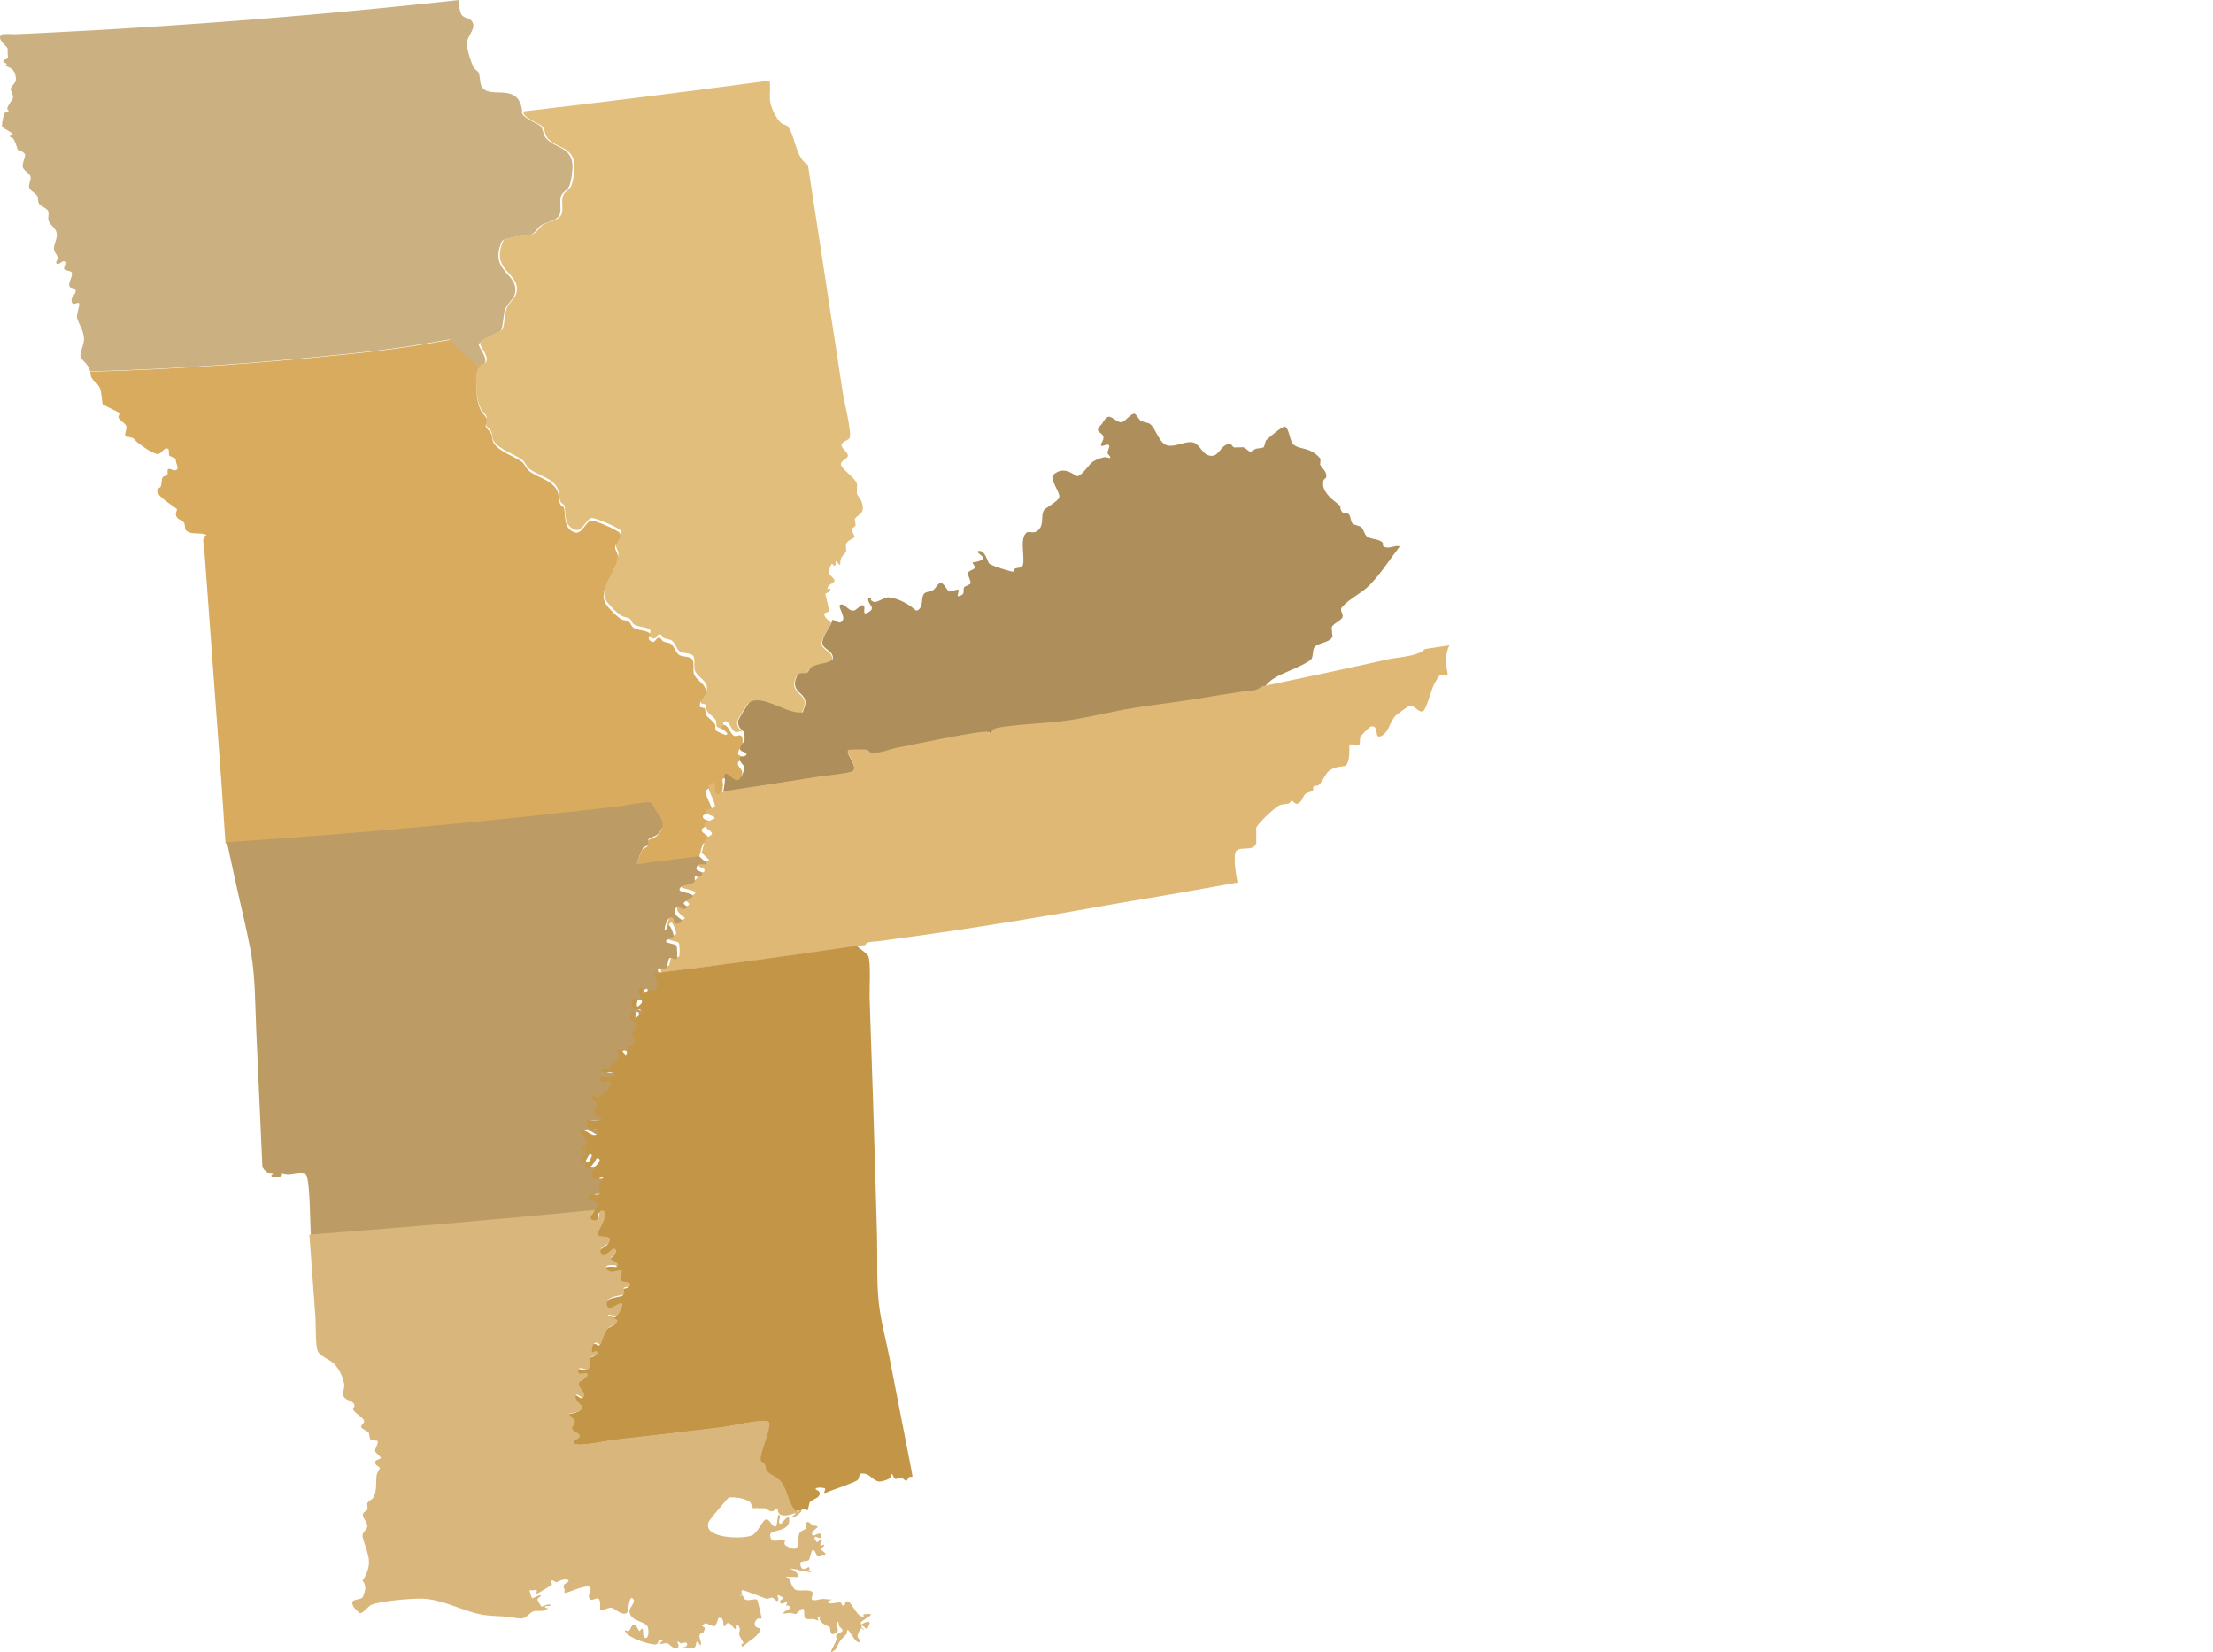 <?xml version="1.0" encoding="utf-8"?>
<!-- Generator: Adobe Illustrator 15.0.0, SVG Export Plug-In . SVG Version: 6.00 Build 0)  -->
<!DOCTYPE svg PUBLIC "-//W3C//DTD SVG 1.1//EN" "http://www.w3.org/Graphics/SVG/1.1/DTD/svg11.dtd">
<svg version="1.1" id="Layer_1" xmlns="http://www.w3.org/2000/svg" xmlns:xlink="http://www.w3.org/1999/xlink" x="0px" y="0px"
	 width="1001.216px" height="747.345px" viewBox="0 0 1001.216 747.345" enable-background="new 0 0 1001.216 747.345"
	 xml:space="preserve">
<path fill="#CBB082" d="M0.555,15.749c-2.082,2.083,2.334,4.884,2.834,6.088c0.189,0.456,0.034,0.984,0.064,1.472
	c0.02,0.495,0.038,0.989,0.055,1.477c0.026,0.49,0.277,1.028,0.071,1.474c-0.261,0.586-2.879,0.561-1.856,1.853
	c0.322,0.41,1.13,0.352,1.321,0.832c0.146,0.337-0.749,0.571-0.6,0.919c0.12,0.297,4.53,0.209,4.791,5.989
	c0.081,1.74-2.459,3.136-2.392,4.542c0.033,0.994,1.594,3.063,0.841,4.398c-0.487,0.837-2.47,3.288-2.402,4.532
	c0.006,0.364,0.752,0.5,0.685,0.854l-1.909,0.971c-0.462,0.68-1.531,5.56-1.054,6.25c0.515,0.736,4.761,2.565,4.713,3.346
	c-0.023,0.524-1.29,0.419-1.271,0.944c0.035,0.52,1.024,0.417,1.351,0.824c1.054,1.312,1.711,3.566,2.189,5.225
	c0,0,3.528,1.106,3.383,2.505c-0.157,1.451-1.409,3.968-1.066,5.364c0.403,1.625,2.975,2.677,3.471,4.276
	c0.487,1.521-1.224,3.765-0.413,5.334c0.716,1.361,2.696,2.046,3.45,3.387c0.564,0.986,0.206,2.558,0.828,3.505
	c0.868,1.344,3.428,1.915,4.114,3.354c0.581,1.212-0.232,3.136,0.223,4.417c0.632,1.839,3.104,3.258,3.559,5.143
	c0.52,2.231-0.528,4.396-1.031,6.252c-0.652,2.442,1.216,3.413,1.595,5.241c0.178,0.885-1.128,1.978-0.544,2.678
	c0.809,0.974,2.585-1.192,3.278-1.047c1.79,0.38-0.196,2.736,0.175,3.528c0.396,0.868,3.044,0.736,3.423,1.602
	c0.689,1.653-1.714,4.611-1.024,6.255c0.612,1.452,2.966-0.05,2.798,2.509c-0.064,1.072-2.338,2.469-1.767,4.525
	c0.558,2.103,2.582-0.237,3.382,0.706c0.365,0.449-1.25,5.318-1.027,6.256c0.828,3.356,2.978,5.66,3.187,9.572
	c0.13,2.627-1.727,5.736-1.615,8.047c0.094,1.595,3.489,3.109,4.418,6.85c40.252-1.076,80.278-4.08,120.33-8.314
	c10.713-1.143,21.297-2.542,31.931-4.36c3.059-0.512,10.394-1.849,10.437-1.786c2.263,3.516,4.339,5.865,7.862,8.063
	c1.93,1.209,2.121,2.476,4.431,3.377c0.393,0.158,1.191,0.466,1.191,0.466c6.45-0.69-0.931-8.646-0.359-9.737
	c1.25-2.433,9.796-5.378,10.162-6.438c1.003-3.033,0.834-6.176,1.695-9.083c0.792-2.654,4.075-4.912,4.557-7.629
	c1.61-9.206-11.977-9.49-6.005-23.35c0.788-1.815,11.653-2.334,13.709-3.351c1.666-0.815,2.597-3.113,4.203-4.051
	c2.254-1.31,6.866-1.821,8.163-4.542c1.171-2.438-0.297-6.341,0.92-9.021c0.699-1.543,2.828-2.446,3.518-3.998
	c0.927-2.099,1.673-7.693,1.432-9.982c-0.874-8.16-7.783-6.905-12.065-11.908c-1.61-1.89-0.806-4.425-3.158-5.864
	c-1.824-1.119-8.76-4.06-7.516-6.244c-1.616-13.794-15.104-4.729-18.364-11.263c-0.91-1.809-0.498-4.251-1.346-6.09
	c-0.436-0.951-1.742-1.495-2.23-2.431c-1.333-2.558-2.834-7.463-3.099-10.343c-0.287-3.052,3.594-6.513,2.881-9.237
	c-0.799-3.062-3.375-2.149-4.973-3.903C207.488,5.227,207.669,0,207.669,0s-1.043,0.119-1.558,0.177
	c-2.085,0.229-4.154,0.449-6.236,0.673c-4.672,0.503-9.354,0.994-14.038,1.469c-15.111,1.56-30.242,2.996-45.373,4.328
	c-44.426,3.896-88.938,6.828-133.491,8.821C5.91,15.519,1.241,15.055,0.555,15.749"/>
<path fill="#E2BE7D" d="M389.644,226.526c-0.433-1.112-1.643-2.106-1.932-3.248c-0.12-0.485,0-0.991,0-1.477
	c0.013-0.502,0.013-0.987,0.013-1.479c0-0.496,0.16-1.021,0-1.483c-1.05-2.815-5.235-5.29-6.895-7.812
	c-1.605-2.445,2.533-3.075,2.756-4.86c0.21-1.496-2.991-3.359-2.868-4.876c0.129-1.656,3.324-2.106,3.703-3.235
	c0.931-2.743-2.493-16.356-3.062-20.005c-5.263-34.435-10.538-68.871-15.811-103.305l0.03-0.092
	c-5.715-3.416-5.426-11.944-8.966-17.25c-0.646-0.961-2.207-0.975-3.068-1.639c-2.078-1.583-4.534-6.7-4.996-9.167
	c-0.586-3.125,0.083-5.988-0.239-9.184c-0.037-0.315-0.113-0.642-0.156-0.96h-0.021c-37.013,4.993-74.092,9.632-111.182,13.928
	c-1.257,2.167,5.732,5.089,7.57,6.205c2.369,1.433,1.56,3.953,3.184,5.831c4.312,4.973,11.273,3.726,12.151,11.837
	c0.245,2.271-0.503,7.836-1.438,9.918c-0.695,1.542-2.84,2.439-3.545,3.979c-1.227,2.661,0.252,6.54-0.926,8.968
	c-1.308,2.702-5.953,3.209-8.224,4.514c-1.62,0.93-2.557,3.215-4.235,4.027c-2.072,1.009-13.021,1.525-13.814,3.33
	c-6.018,13.777,7.673,14.059,6.051,23.209c-0.484,2.703-3.797,4.945-4.59,7.586c-0.867,2.887-0.697,6.016-1.708,9.029
	c-0.37,1.055-8.983,3.979-10.241,6.399c-0.574,1.087,6.863,8.993,0.361,9.679c0,0-1.008,0.549-1.258,1.017
	c-1.332,2.427-0.835,6.274-0.77,8.903c0.111,3.568,0.49,7.102,2.157,10.366c0.562,1.115,2.06,2.108,2.427,3.276
	c0.334,1.063-0.635,2.51-0.303,3.566c0.374,1.194,1.896,2.133,2.43,3.269c0.59,1.24,0.389,3.16,1.158,4.295
	c2.632,3.843,9.184,5.808,12.75,8.321c1.363,0.965,1.939,3.003,3.232,4.06c3.897,3.166,10.754,4.117,12.939,9.138
	c0.807,1.845,0.507,4.214,1.404,6.012c0.324,0.666,1.356,0.879,1.594,1.591c0.881,2.721-0.613,9.037,4.801,10.9
	c3.115,1.09,4.789-3.924,7.104-5.233c1.199-0.676,12.234,4.099,13.361,5.457c1.5,1.821-1.928,4.702-2.037,6.422
	c-0.074,1.391,1.325,2.871,1.247,4.266c-0.381,6.358-9.963,15.143-5.123,21.777c1.439,1.972,4.408,4.955,6.471,6.273
	c1.052,0.667,2.758,0.549,3.735,1.31c0.789,0.617,0.976,1.785,1.731,2.432c1.565,1.368,6.513,1.401,7.472,2.608
	c0.931,1.165-1.348,2.192,0.443,3.472c2.393,1.72,2.229-1.486,4.109-1.392c0.764,0.026,0.994,1.179,1.641,1.553
	c1.063,0.63,2.782,0.548,3.749,1.286c1.51,1.168,1.948,3.75,3.508,4.847c1.429,1.023,4.81,0.597,5.983,1.873
	c1.193,1.322,0.209,5.276,0.928,6.93c1,2.383,4.328,3.958,5.172,6.386c1.307,3.741-3.048,4.243-2.506,8.259l2.247,0.588l0.349,2.592
	c0.831,1.841,3.411,2.897,4.252,4.738c0.366,0.798-0.173,1.887,0.35,2.589c0.269,0.381,4.198,2.133,4.627,2.031
	c2.45-0.627-3.514-2.973-1.3-4.236c2.058-1.161,3.241,4.06,4.983,4.63c1.695,0.558,2.15-1.047,3.699,0.388
	c0,0-0.562-0.509-0.837-0.769c-1.579-1.45-1.732-2.024-2.021-4.134c-0.063-0.479,4.688-8.282,5.325-8.659
	c6.213-3.567,17.023,5.594,23.889,4.62c0.426-0.062,0.362-0.795,0.545-1.175c3.923-8.403-7.058-6.444-2.959-15.248
	c0.975-2.091,3.179-0.604,4.834-1.585c0.007,0,1.157-1.923,1.157-1.923c2.413-2.009,6.209-1.769,8.932-3.071
	c0.506-0.233,1.197-0.525,1.283-1.073c0.639-3.747-4.73-4.227-4.7-7.265c0.033-2.979,3.311-6.647,4.331-9.467
	c0,0-3.929-2.763-3.041-4.266l2.257-0.925c0.01-0.02-1.901-7.561-1.885-7.682c0.143-0.854,1.981-0.649,2.154-1.5
	c0.548-2.697-2.085,0.851-0.895-2.005c0.429-1.023,2.354-1.414,2.846-2.415c0.12-0.266,0.057-0.64-0.14-0.859
	c-2.134-2.569-3.185-2.186-1.622-5.959c1.033-2.5,0.864,0.427,2.094-0.312c0.546-0.325-0.192-1.735,0.419-1.831
	c0.393-0.059,0.568,0.506,0.845,0.755c0.275,0.259,0.525,0.978,0.838,0.761c0.425-0.295,0.163-1.007,0.239-1.506
	c0.448-2.812,1.336-2.313,2.437-4.21c0.572-0.984-0.173-2.638,0.156-3.573c0.665-1.863,3.062-2.261,3.763-3.222
	c0.366-0.496-1.389-2.728-1.229-3.36c0.203-0.883,1.553-1.175,1.809-2.044l-0.409-2.596
	C387.732,232.544,392.081,232.82,389.644,226.526"/>
<path fill="#D8AB5E" d="M336.504,343.766c1.582-1.678-2.953-1.374-2.596-3.178c0.689-3.61,2.711-1.324,1.894-7.346
	c-1.542-1.45-1.995,0.165-3.684-0.396c-1.734-0.571-2.913-5.83-4.961-4.657c-2.204,1.271,3.733,3.634,1.294,4.261
	c-0.428,0.105-4.339-1.661-4.607-2.041c-0.52-0.707,0.017-1.804-0.348-2.609c-0.837-1.853-3.405-2.916-4.232-4.77l-0.348-2.605
	l-2.237-0.595c-0.54-4.04,3.793-4.549,2.495-8.313c-0.84-2.444-4.153-4.03-5.149-6.428c-0.715-1.665,0.265-5.642-0.923-6.976
	c-1.169-1.285-4.535-0.855-5.958-1.886c-1.552-1.104-1.989-3.7-3.491-4.879c-0.971-0.743-2.675-0.657-3.734-1.295
	c-0.645-0.373-0.869-1.536-1.635-1.562c-1.869-0.096-1.707,3.132-4.09,1.4c-1.781-1.288,0.486-2.318-0.441-3.494
	c-0.955-1.212-5.877-1.248-7.439-2.619c-0.752-0.657-0.937-1.83-1.725-2.454c-0.973-0.763-2.67-0.645-3.717-1.318
	c-2.055-1.327-5.008-4.33-6.443-6.314c-4.818-6.676,4.723-15.521,5.097-21.919c0.083-1.403-1.311-2.896-1.234-4.297
	c0.103-1.728,3.521-4.631,2.025-6.461c-1.122-1.367-12.11-6.173-13.302-5.496c-2.303,1.321-3.971,6.368-7.072,5.271
	c-5.389-1.876-3.902-8.233-4.779-10.976c-0.238-0.717-1.264-0.928-1.586-1.599c-0.896-1.81-0.602-4.194-1.399-6.051
	c-2.178-5.054-9.003-6.015-12.882-9.202c-1.293-1.057-1.863-3.114-3.22-4.082c-3.548-2.533-10.074-4.512-12.692-8.38
	c-0.771-1.14-0.566-3.075-1.152-4.323c-0.532-1.143-2.049-2.088-2.419-3.286c-0.334-1.067,0.632-2.523,0.302-3.591
	c-0.367-1.179-1.857-2.177-2.416-3.3c-1.662-3.286-2.039-6.837-2.152-10.431c-0.062-2.652-0.559-6.523,0.769-8.967
	c0.251-0.47,1.255-1.024,1.255-1.024s-0.802-0.304-1.195-0.462c-2.316-0.905-2.512-2.174-4.445-3.379
	c-3.534-2.207-5.619-4.555-7.887-8.069c-0.043-0.062-7.4,1.274-10.469,1.783c-10.663,1.817-21.283,3.221-32.027,4.363
	c-40.18,4.238-80.328,7.243-120.705,8.32c0.251,4.77,2.651,3.617,4.488,7.732c0.495,1.126,1.016,6.956,1.067,7.025
	c0.081,0.155,7.415,3.646,7.72,3.993l-0.589,1.81c0.512,1.622,3.163,2.587,3.657,4.212c0.271,0.878-1.003,3.791-0.427,4.452
	c0.328,0.373,2.917,0.062,4.202,1.522c0.245,0.284,0.729,0.839,0.729,0.839s5.741,4.81,9.259,5.642
	c2.155,0.519,3.318-3.835,5.358-2.098l0.162,2.649c0.454,0.812,2.352,0.799,2.86,1.585c0.258,0.423,0.203,0.975,0.312,1.457
	c0.21,0.968,0.806,1.932,0.644,2.909c-0.349,2.025-3.47-0.122-4.107,0.255c-0.786,0.476-0.013,1.938-0.515,2.686
	c-0.364,0.519-1.658,0.498-2.014,1.017c-0.796,1.17-0.243,3.244-1.09,4.496c-0.316,0.445-1.109,0.462-1.326,0.957
	c-1.342,3.049,8.082,7.888,8.865,9.173c0,0.003-0.576,1.813-0.576,1.813c0.197,3.131,2.348,2.331,3.725,4.185
	c0.617,0.812,0.197,2.774,0.922,3.475c2.352,2.259,6.713,0.714,9.158,2.045c0.25,0.132-0.43,0.33-0.655,0.491
	c-1.385,1.015-0.331,5.063-0.202,6.745c0.501,6.768,0.986,13.552,1.491,20.326c2.093,28.601,4.205,57.221,6.307,85.817
	c0.576,8.769,1.176,17.528,1.766,26.288c46.358-3.111,92.651-7.138,138.845-12.093c13.023-1.394,26.05-2.856,39.073-4.405
	c2.297-0.278,12.511-2.355,14.04-1.698c1.207,0.509,1.893,3.088,2.697,4.093c2.915,3.63,4.422,6.569,0.572,10.533
	c-0.99,1.017-3.27,1.149-4.107,2.275c-0.539,0.729,0.093,1.932-0.391,2.688c-0.017,0.01-2.065,1.133-2.065,1.133
	c-0.42,0.564-3.048,7.042-2.771,7.412c0.332,0.413,5.57-0.667,6.27-0.76c7.307-0.892,14.605-1.811,21.902-2.741
	c0,0,0.289-0.855,0.428-1.288c0.489-1.523,0.804-3.842,1.674-5.176c0.321-0.486,2.645-1.572,2.662-2.107
	c0.016-1.269-3.258-2.523-3.426-3.802c-0.215-1.734,5.01-2.788,4.673-3.432c-0.583-1.106-3.25-1.09-3.932-2.15
	c-1.463-2.229,3.858-1.668,3.965-3.168c0.185-2.507-3.581-7.117-2.688-9.396c0.106-0.258,0.437-0.347,0.648-0.525
	c4.71-3.771-0.837,8.872,6.255,3.171c0,0,0.676-3.6,0.738-5.406c0.018-0.525-0.748-2.566,0.361-2.709
	c1.542-0.208,3.355,3.095,5.464,2.805c1.433-0.186,3.002-4.552,2.883-5.698c-0.136-1.143-1.685-2.15-1.913-3.286
	C333.403,343.419,335.683,344.658,336.504,343.766"/>
<path fill="#AE8F5B" d="M376.741,298.059c-0.083,0.551-0.779,0.845-1.28,1.079c-2.716,1.309-6.503,1.068-8.911,3.087
	c0,0-1.147,1.933-1.154,1.933c-1.651,0.985-3.854-0.508-4.821,1.593c-4.089,8.852,6.864,6.88,2.951,15.326
	c-0.179,0.382-0.119,1.118-0.544,1.181c-6.845,0.979-17.633-8.226-23.831-4.644c-0.637,0.379-5.372,8.222-5.312,8.703
	c0.288,2.117,0.44,2.698,2.016,4.155c0.275,0.261,0.836,0.775,0.836,0.775c0.815,6.016-1.207,3.733-1.896,7.335
	c-0.358,1.801,4.185,1.5,2.6,3.176c-0.822,0.887-3.107-0.347-2.613,2.134c0.222,1.131,1.774,2.137,1.91,3.278
	c0.119,1.147-1.452,5.508-2.892,5.695c-2.109,0.291-3.927-3.011-5.473-2.803c-1.11,0.142-0.345,2.18-0.361,2.701
	c-0.062,1.807-0.739,5.401-0.739,5.401c14.42-2.127,28.826-4.323,43.232-6.625c2.255-0.356,14.307-1.511,15.414-2.497
	c2.474-2.226-3.144-7.846-2.149-9.433c0.332-0.514,5.506-0.303,6.275-0.343c3.82-0.218,2.474,0.996,4.122,1.444
	c2.845,0.769,9.03-1.685,11.981-2.235c6.082-1.148,37.74-7.912,41.342-7.18c0.385,0.085,0.494,0.817,0.862,0.755
	c0,0,1.848-2.088,1.854-2.088c3.121-1.54,24.213-2.668,29.268-3.262c10.055-1.145,19.446-3.47,29.34-5.343
	c10.891-2.064,22.057-3.094,33.004-4.895c6.991-1.157,13.979-2.282,20.992-3.314c2.441-0.362,6.165-0.237,8.208-1.593
	c0.415-0.28,1.221-0.814,1.221-0.814s0.594-0.716,0.882-1.068c1.237-1.508,3.052-2.744,4.776-3.678
	c3.336-1.797,13.036-5.398,15.317-7.69c1.118-1.105,0.488-4.459,1.722-5.742c1.781-1.863,6.557-1.791,7.883-4.383
	c0.226-0.439-0.053-0.977-0.076-1.475c-0.02-0.495-0.053-0.992-0.086-1.487c-0.017-0.488-0.239-1.013-0.063-1.475
	c0.7-1.876,4.202-2.757,4.849-4.649c0.544-1.521-1.582-2.863-0.232-4.437c3.396-3.935,8.812-6.207,12.453-9.93
	c5.061-5.155,9.199-11.745,13.61-17.457c-1.479-1.164-4.802,1.514-7.336-0.146c-0.49-0.316,0.021-1.282-0.397-1.708
	c-1.784-1.856-5.399-1.286-7.203-2.889c-1.102-0.97-1.264-2.991-2.358-3.978c-1.005-0.917-3.101-0.818-4.039-1.801
	c-0.955-1.006-0.717-3.123-1.648-4.143c-0.563-0.613-2.746-0.389-3.15-1.102c-2.133-3.733,1.737-0.719-3.217-4.689
	c-3.343-2.691-6.155-5.738-5.048-9.706c0-0.004,1.191-1.158,1.191-1.158c0.384-2.79-1.808-3.849-2.707-5.712
	c-0.152-0.31,0.03-0.686,0.04-1.022c0.01-0.343,0.033-0.686,0.043-1.029c0.023-0.224,0.03-0.672,0.03-0.672
	c-4.775-5.594-8.954-3.833-12.168-6.365c-1.777-1.405-1.903-7.309-3.93-8.16c-1.031-0.429-8.065,5.613-8.646,6.346
	c0,0.007-0.816,2.873-0.816,2.876c-0.444,0.462-2.938,0.62-3.595,0.759c-0.328,0.065-2.312,1.404-2.391,1.404
	c-1.088-0.062-2.226-1.731-3.283-2.015c-0.465-0.125-0.952-0.003-1.439-0.003c-0.475,0-0.952,0-1.43-0.004
	c-0.475,0-0.979,0.146-1.426,0c-0.707-0.221-0.979-1.385-1.738-1.431c-4.769-0.334-4.835,7.245-10.423,4.834
	c-1.851-0.801-3.532-4.178-5.356-5.207c-3.909-2.19-10.244,3.18-14.214,0.158c-2.427-1.84-3.771-6.55-6.006-8.687
	c-1.084-1.039-3.376-0.917-4.612-1.795c-0.664-0.475-1.954-2.951-2.723-3.057c-1.56-0.188-4.06,3.427-5.642,3.792
	c-2.143,0.492-4.361-2.753-6.136-2.414c-1.432,0.277-2.901,3.249-2.901,3.249c-5.25,4.914,2.789,2.929,0.116,8.047
	c-0.02,0.046-1.068,1.563-0.349,1.86c0.812,0.31,3.247-1.573,3.595,0.208c0,0.01-0.872,2.85-0.872,2.859
	c0.054,0.91,1.612,1.648,1.19,2.46L500,206.767c-1.373,0.125-4.139,1.181-5.319,1.893c-2.023,1.24-4.984,6.451-7.27,6.734
	c-0.915,0.112-5.704-5.211-10.798-0.699c-2.1,1.857,3.147,7.962,2.606,10.264c-0.425,1.738-6.086,4.713-6.809,5.706
	c-1.585,2.189-0.146,5.995-2.046,8.413c-2.561,3.265-4.623,0.669-6.075,1.981c-3.568,3.216,0.424,13.872-2.246,15.574
	c0,0-2.771,0.484-2.785,0.491c0,0-0.806,1.474-0.806,1.48c-0.637,0.191-10.486-2.744-11.094-3.885
	c-0.64-1.214-1.92-5.914-4.523-5.475c-2.033,0.35,2.371,2.328,1.993,3.229c-0.732,1.712-4.756,1.771-4.908,2.028l1.326,2.153
	c-0.212,0.96-2.809,1.398-3.189,2.325c-0.531,1.3,1.571,3.984,0.895,5.198c-0.006,0-2.646,1.325-2.656,1.332
	c-0.879,1.227,0.488,3.054-1.516,3.819c-0.438,0.171-1.037,0.551-1.386,0.237c-0.345-0.304,0.09-0.907,0.14-1.362
	c0.026-0.452,0.457-1.052,0.115-1.355c-0.58-0.527-3.393,0.977-4.182,0.696c-1.084-0.38-2.566-4.449-4.225-3.764
	c-1.188,0.498-1.974,2.461-3.058,3.173c-0.988,0.666-3.287,0.676-4.053,1.557c-1.791,2.052,0.02,5.973-3.062,7.615
	c-0.494,0.261-1.134-0.268-1.539-0.64c-2.762-2.471-7.511-4.95-11.613-5.273c-1.887-0.152-5.296,2.783-6.855,1.955
	c-2.759-1.454,0.816-1.022-1.982-1.698c-0.385-0.086-0.339,0.771-0.259,1.158c0.497,2.324,3.383,3.337,0.119,5.319
	c-3.754,2.266-0.544-3.18-2.653-3.153c-1.273,0.021-2.659,2.111-3.93,2.385c-2.275,0.485-3.592-2.529-5.436-2.737
	c-3.674-0.409,3.542,6.856-0.912,8.146c-0.918,0.257-2.815-1.441-3.452-1.128l-0.186,0.784c-1.019,2.83-4.288,6.521-4.321,9.512
	C372.022,293.811,377.374,294.293,376.741,298.059"/>
<path fill="#DFB875" d="M655.725,291.917c0,0-6.638,1.009-9.961,1.52c-1.881,0.276-1.262,0.606-2.626,1.377
	c-3.979,2.287-11.074,2.518-15.584,3.532c-18.842,4.211-37.739,8.264-56.663,12.178c0,0-0.804,0.534-1.216,0.813
	c-2.025,1.354-5.728,1.229-8.152,1.592c-6.967,1.031-13.907,2.154-20.848,3.312c-10.877,1.799-21.968,2.827-32.785,4.89
	c-9.826,1.871-19.155,4.193-29.143,5.337c-5.02,0.593-25.97,1.72-29.069,3.259c-0.007,0-1.838,2.086-1.838,2.086
	c-0.366,0.062-0.478-0.669-0.856-0.755c-3.581-0.731-35.025,6.029-41.063,7.176c-2.935,0.548-9.078,2.999-11.904,2.234
	c-1.637-0.451-0.297-1.667-4.091-1.446c-0.768,0.043-5.903-0.172-6.236,0.346c-0.987,1.578,4.593,7.189,2.135,9.417
	c-1.101,0.988-13.07,2.135-15.313,2.497c-14.303,2.3-28.615,4.494-42.938,6.623c-7.059,5.684-1.535-6.933-6.226-3.167
	c-0.211,0.175-0.54,0.267-0.646,0.524c-0.89,2.273,2.859,6.873,2.675,9.377c-0.103,1.492-5.402,0.933-3.946,3.156
	c0.679,1.055,3.333,1.038,3.913,2.142c0.343,0.646-4.862,1.693-4.651,3.427c0.172,1.275,3.426,2.527,3.413,3.792
	c-0.021,0.53-2.333,1.618-2.648,2.103c-0.87,1.331-1.183,3.641-1.664,5.159c-0.138,0.432-0.431,1.285-0.431,1.285
	c0.991,0.909,1.238,1.15,2.227,2.065c3.426,3.2-1.772,0.359-3.097,2.455c-1.881,2.962,3.524,1.743,1.996,4.151
	c-0.336,0.53-2.471-0.112-2.882,0.369c-0.6,0.683,0.092,1.935-0.393,2.698c-0.816,1.272-5.129,1.216-6.271,2.547
	c-2.168,2.518,4.352,1.994,5.593,3.7c0.561,0.765-3.731,2.722-4.002,3.146c-0.691,1.088,1.854,1.516,1.058,2.515
	c-1.351,1.646-4.042-1.898-5.073,0.639c-1.409,3.492,4.812,4.751,2.926,5.792c-4.829,2.663-2.497-2.326-4.661-2.062
	c-2.626,0.323-3.004,5.651-2.991,5.651c1.775-0.225,0.194-1.789,1.967-2.01c0.605-0.08,2.385,4.355,2.095,5.03
	c-0.382,0.877-3.231,1.263-3.426,2.175c-0.207,1.048,4.121,1.064,4.69,2.057c0.376,0.658,0.577,5.914,0.021,6.157
	c-0.923,0.409-2.102-0.938-3.024-0.507c-1.027,0.484-0.718,3.868-1.653,4.603c-0.656,0.518-3.162-0.221-3.641,0.441
	c-0.267,0.35,0.109,0.86,0.162,1.298c0.043,0.429,0.151,1.305,0.151,1.305c30.901-3.759,61.736-7.92,92.528-12.48
	c-0.237-1.604,4.575-1.485,6.088-1.696c6.732-0.909,13.466-1.832,20.186-2.784c28.595-4.023,57.032-8.768,85.443-13.904
	c18.871-3.12,37.706-6.389,56.519-9.812c0,0-1.849-8.8-1.101-13.123c0.729-4.217,8.14-0.244,9.539-4.583
	c0.139-0.451,0.007-0.945,0.007-1.42c0.026-1.43,0.033-2.856,0.043-4.293c0-0.465-0.151-0.972,0.007-1.414
	c0.695-1.921,8.393-9.209,10.597-10.178c1.301-0.579,2.961-0.326,4.289-0.883c0.514-0.224,0.685-1.206,1.241-1.156
	c0.01,0,1.775,1.42,1.775,1.42c2.78-0.022,2.833-3.12,4.289-4.454c0.85-0.791,2.625-0.758,3.38-1.621
	c0.438-0.462-0.103-1.431,0.362-1.858c0.533-0.484,1.555,0,2.138-0.441c1.799-1.391,2.889-4.738,4.595-6.34
	c2.428-2.24,7.069-2.145,7.649-2.517c2.361-1.575,1.683-9.312,1.692-9.321c1.292-1.002,3.354,0.643,4.447-0.069
	c0.563-0.365,0.319-3.091,0.665-3.713c0.445-0.808,4.062-4.544,4.908-4.669c3.709-0.508,1.226,5.327,3.963,4.504
	c4.075-1.229,4.302-7.202,7.474-9.727c1.038-0.807,4.661-3.638,5.781-3.983c2.369-0.711,4.49,3.678,6.41,2.135
	c1.271-1.008,3.604-9.683,4.704-11.841c0.392-0.751,2.065-3.872,2.734-4.218c0.78-0.422,3.906,0.906,3.405-1.238
	C654.008,300.388,653.801,295.801,655.725,291.917"/>
<path fill="#BC9C64" d="M288.19,390.784c-0.277-0.359,2.345-6.747,2.765-7.301c0,0,2.044-1.111,2.061-1.121
	c0.482-0.75-0.148-1.932,0.39-2.656c0.836-1.105,3.111-1.236,4.099-2.244c3.842-3.908,2.339-6.808-0.571-10.383
	c-0.802-0.991-1.482-3.539-2.691-4.035c-1.525-0.652-11.718,1.4-14.003,1.674c-13.003,1.527-26.003,2.968-38.999,4.342
	c-46.097,4.889-92.29,8.86-138.553,11.926c0,0,0.874,4.064,1.32,6.101c0.768,3.549,1.539,7.104,2.307,10.656
	c2.312,10.62,4.983,21.231,7.014,31.927c2.252,11.935,2.052,24.299,2.597,36.386c0.946,20.563,1.864,41.13,2.788,61.696
	c0.732,0.749,0.987,1.778,1.669,2.463c0.677,0.677,2.817,0.413,3.065,0.671c0.268,0.254-0.707,0.515-0.69,0.893
	c0.081,1.267,3.243,0.915,3.817,0.599c2.852-1.554-1.843-1.974,3.688-1.123c0.949,0.146,7.426-1.648,8.323,0.267
	c1.774,3.753,1.659,22.091,2.062,27.397c43.366-3.189,86.735-6.86,130.026-10.964c0,0,2.21-2.326,1.88-3.652
	c-0.1-0.433-5.169-2.729-3.488-3.938c0.882-0.632,3.831,0.306,4.516-0.495c0.512-0.593-0.647-3.466-0.473-4.264
	c0.158-0.785,2.058-2.026,1.958-2.812c-0.201-1.801-5.301,3.665-4.888-2.918c0.089-1.404,4.277-4.039,3.178-5.528
	c-2.012-2.693-2.091,5.195-6.467,3.29c-1.09-0.472,3.934-3.537,3.282-4.671c-2.823-4.869-2.556,5.303-5.053,2.273
	c-0.313-0.368,1.915-3.107,1.853-3.651c-0.885-7.986-0.861,5.866-1.75-2.117c-0.218-1.928,1.919-0.739,2.397-2.28
	c0.096-0.283,0.366-0.586,0.287-0.886c-0.39-1.322-3.702-3.492-3.56-4.814c0.032-0.388,0.703-0.354,1.063-0.544
	c1.155-0.58,5.736,4.971,7.342,1.361c0.118-0.283-0.32-0.544-0.476-0.817c-1.371-2.364-3.954,1.821-4.581-3.817
	c-0.04-0.29-0.347-0.688-0.109-0.851c0.373-0.24,7.236,0.906,6.715-0.739c-0.314-0.993-2.939-1.247-3.267-2.225
	c-0.423-1.234,1.271-3.169,1.001-4.446c-0.182-0.808-3.2-2.276-1.539-3.505c0.366-0.267,0.806,0.342,1.198,0.515
	c0.743,0.323,7.943-3.642,6.794-6.394c-0.089-0.202-5.71,0.14-4.756-2.056c0.889-2.032,6.807,0.241,6.579-1.612
	c-0.205-1.717-4.438-0.554-5.387-1.12c-3.279-1.994,2.579-1.056,2.867-1.187l1.215-2.449c0.796-1.619,3.573-1.573,3.273-4.127
	l-0.938-1.625c1.916-2.417,3.91,2.173,3.993,2.137c0.492-0.17,0.75-3.117,1.073-3.587c0.578-0.853,2.266-1.149,2.755-2.055
	c0.673-1.264-1.166-3.788-0.631-5.131c0.584-1.403,2.13-1.084,1.919-2.82c-0.033-0.293,0.092-0.639-0.097-0.86
	c-2.14-2.416-3.745-0.603-2.463-4.922c0.092-0.296-0.05-0.863,0.273-0.891c1.431-0.166,0.767,2.832,1.133,3.332
	c0.423,0.57,3.451-2.418,3.379-3.002c-0.195-1.584-3.181-0.579-3.891-1.273c-0.707-0.693-1.321-5.206,0.954-4.461
	c2.253,0.755-0.564,3.08-0.32,3.526c0.647,1.11,3.396-1.337,3.475-2.161c0.06-0.717-2.566-5.076-1.46-5.896
	c2.609-1.975,1.024,2.064,1.771,2.395l2.315-1.428c1.843-1.154,1.489,0.483,2.718-0.033c3.055-1.301,0.724-6.198-0.211-7.793
	c0,0-0.109-0.863-0.152-1.286c-0.053-0.433-0.429-0.941-0.165-1.285c0.482-0.656,2.996,0.075,3.649-0.437
	c0.938-0.727,0.631-4.071,1.661-4.549c0.925-0.427,2.104,0.904,3.032,0.5c0.558-0.24,0.356-5.437-0.02-6.088
	c-0.575-0.98-4.911-0.996-4.707-2.034c0.198-0.9,3.056-1.28,3.438-2.147c0.291-0.667-1.493-5.055-2.101-4.973
	c-1.776,0.217-0.195,1.764-1.972,1.983c-0.014,0,0.366-5.267,2.999-5.583c2.166-0.261-0.169,4.67,4.673,2.037
	c1.893-1.031-4.346-2.275-2.933-5.727c1.034-2.508,3.732,0.998,5.083-0.63c0.803-0.988-1.751-1.411-1.057-2.485
	c0.271-0.42,4.57-2.361,4.013-3.112c-1.249-1.687-7.785-1.171-5.608-3.659c1.146-1.314,5.47-1.261,6.285-2.518
	c0.489-0.754-0.205-1.99,0.396-2.665c0.413-0.478,2.55,0.156,2.883-0.366c1.539-2.383-3.88-1.174-1.998-4.104
	c1.331-2.069,6.543,0.734,3.104-2.427c-0.99-0.904-1.238-1.145-2.226-2.042c-7.286,0.92-14.568,1.823-21.86,2.705
	C293.749,390.125,288.52,391.194,288.19,390.784"/>
<path fill="#C39547" d="M412.703,666.977c-0.111-0.299-0.213-0.604-0.111-0.739c-3.417-17.413-6.82-34.839-10.211-52.271
	c-1.595-8.13-3.907-16.443-4.799-24.672c-1.061-9.736-0.514-19.937-0.779-29.733c-0.563-20.378-1.152-40.771-1.802-61.153
	c-0.501-15.723-1.012-31.445-1.572-47.169c-0.114-3.429,0.643-16.552-0.668-18.896c-0.707-1.252-3.94-3.158-5.109-4.52
	c-30.62,4.55-61.283,8.701-92.009,12.452c0.924,1.607,3.236,6.548,0.207,7.863c-1.216,0.52-0.868-1.131-2.696,0.033l-2.293,1.439
	c-0.743-0.332,0.832-4.408-1.762-2.416c-1.095,0.828,1.513,5.229,1.451,5.953c-0.075,0.835-2.804,3.301-3.443,2.18
	c-0.249-0.45,2.549-2.798,0.314-3.561c-2.253-0.749-1.647,3.804-0.946,4.504c0.704,0.7,3.665-0.315,3.862,1.285
	c0.068,0.589-2.936,3.606-3.354,3.027c-0.363-0.503,0.295-3.53-1.12-3.359c-0.324,0.026-0.184,0.599-0.275,0.897
	c-1.271,4.359,0.321,2.528,2.443,4.974c0.19,0.217,0.065,0.572,0.092,0.861c0.217,1.752-1.323,1.43-1.899,2.847
	c-0.531,1.354,1.297,3.898,0.629,5.178c-0.488,0.917-2.162,1.213-2.735,2.074c-0.321,0.474-0.576,3.448-1.064,3.622
	c-0.082,0.033-2.063-4.602-3.96-2.159l0.93,1.641c0.299,2.577-2.453,2.531-3.246,4.168l-1.205,2.469
	c-0.285,0.131-6.1-0.815-2.844,1.193c0.943,0.572,5.144-0.599,5.343,1.131c0.227,1.873-5.644-0.421-6.524,1.63
	c-0.947,2.216,4.628,1.867,4.717,2.074c1.14,2.778-6.001,6.782-6.738,6.453c-0.39-0.174-0.825-0.782-1.189-0.52
	c-1.647,1.239,1.347,2.722,1.527,3.537c0.269,1.289-1.412,3.241-0.993,4.484c0.321,0.986,2.929,1.249,3.239,2.248
	c0.518,1.663-6.289,0.503-6.658,0.746c-0.236,0.165,0.068,0.565,0.104,0.858c0.622,5.688,3.187,1.466,4.546,3.859
	c0.154,0.27,0.59,0.532,0.472,0.821c-1.592,3.643-6.132-1.959-7.281-1.38c-0.357,0.193-1.025,0.157-1.052,0.559
	c-0.144,1.328,3.142,3.518,3.528,4.852c0.082,0.303-0.187,0.611-0.285,0.895c-0.472,1.552-2.595,0.355-2.378,2.301
	c0.881,8.061,0.858-5.924,1.736,2.137c0.065,0.549-2.149,3.313-1.838,3.688c2.473,3.054,2.211-7.212,5.012-2.298
	c0.646,1.145-4.337,4.237-3.253,4.711c4.337,1.926,4.415-6.035,6.414-3.317c1.084,1.503-3.066,4.159-3.155,5.579
	c-0.409,6.644,4.648,1.127,4.852,2.945c0.099,0.795-1.788,2.045-1.945,2.837c-0.171,0.806,0.976,3.705,0.468,4.303
	c-0.678,0.809-3.6-0.138-4.478,0.5c-1.667,1.22,3.361,3.544,3.459,3.971c0.328,1.342-1.86,3.688-1.86,3.688
	c-0.563,0.822-3.243,3.734-1.028,4.471c4.736,1.562,1.467-5.503,4.877-4.021c3.076,1.331-3.174,9.694-2.61,10.729
	c0.616,1.178,5.312,0.103,5.532,1.992c0.344,3.14-5.975,2.811-3.842,6.522c1.689,2.929,5.392-4.698,6.672-1.614
	c0.691,1.663-2.666,2.777-2.63,3.777c0.013,0.404,4.474,2.305,3.399,3.097c-0.137,0.085-7.992-1.114-4.337,2.222
	c1.743,1.581,4.56-0.645,6.132,0.175c0.42,0.227-1.051,3.484-0.274,4.392c0.681,0.806,3.439,0.385,3.967,1.288
	c0.963,1.638-2.496,1.516-2.827,2.059l0.288,2.57c-0.433,1.062-9.188,0.628-7.842,5.227c0.963,3.317,5.739-2.202,6.813-0.763
	c0.707,0.943-1.789,5.175-2.45,5.483c-0.557,0.267-3.57-0.878-3.892-0.431c-0.511,0.739,5.016,1.595,4.174,3.012
	c-0.819,1.367-3.27,1.834-4.266,3.083c-1.435,1.745-2.489,4.931-3.102,6.844c-0.396,1.239-2.479-2.34-3.761,0.854
	c-0.16,0.408-0.157,0.882-0.239,1.325c-0.645,3.527,1.828-0.2,2.353,1.614c0.402,1.387-2.621,1.723-3.079,2.36
	c-0.764,1.062,0.039,4.54-0.97,5.306c-0.996,0.766-4.317-1.877-4.586,0.486c-0.314,2.781,3.391,0.661,4.006,1.314
	c1.438,1.513-3.111,3.094-3.449,3.84c-1.052,2.255,2.188,4.018,2.155,5.825c-0.072,3.425-3.328-1.647-3.825,0.414
	c-0.675,2.755,3.498,3.978,2.928,5.746c-0.55,1.689-6.001,2.275-5.961,2.36c0.448,1.056,2.47,2.344,2.669,3.186
	c0.227,0.989-1.503,2.62-1.183,3.586c0.427,1.22,3.148,1.845,3.427,3.101c0.252,1.055-2.696,2.034-2.804,2.886
	c-0.04,0.389,0.478,0.684,0.852,0.776c3.655,0.953,14.102-1.509,18.307-1.963c0.508-0.06,1.02-0.108,1.526-0.181
	c15.766-1.729,31.515-3.58,47.258-5.522c4.605-0.565,15.765-3.433,19.797-2.505c2.834,0.667-4.12,14.717-3.22,17.764
	c0.013,0,1.756,1.5,1.763,1.5c0.53,0.864,0.412,2.458,1.198,3.313c1.647,1.722,4.494,2.38,6.073,4.408
	c3.367,4.336,3.092,9.06,6.404,13.014c1.461,1.736,1.467-0.867,3.088,0.362c0.767-0.697,1.537-1.224,2.339-1.078
	c0.384,0.065,0.531,0.884,0.897,0.746c0.505-0.185,0.74-3.113,1.098-3.609c0.895-1.233,3.701-1.795,4.308-3.169
	c1.186-2.683-3.072-2.324-1.229-3.304c0.57-0.3,3.505-0.27,3.986,0.325l-0.55,1.812c0.229,0.345,3.007-0.914,3.281-1.022
	c1.861-0.681,11.026-3.811,11.956-4.819c1.196-1.295-0.298-3.416,3.296-2.768c2.105,0.378,3.825,3.023,6,3.48
	c1.15,0.254,4.469-0.729,5.291-1.613c0.438-0.457-0.076-1.937,0.53-1.818c0.976,0.217,0.97,1.982,1.906,2.327
	c0.003,0.014,3.105-0.44,3.105-0.44l1.782,1.473c0.006,0,1.303-1.916,1.303-1.916c0.452-0.25,1.117,0.079,1.543-0.227
	L412.703,666.977"/>
<path fill="#D9B67B" d="M391.4,730.233c-0.267,0.049-0.63-0.113-0.791,0.112c-0.167,0.234,0.394,0.765,0.131,0.854
	c-2.812,1.036-5.63-7.043-7.336-6.812c-1.854,0.259-0.269,1.774-2.126,2.02l-1.011-1.596c-0.64-0.209-5.43,1.36-5.617-0.112
	c-0.121-0.838,3.078-1.284,2.241-1.165c-2.021,0.268-3.429-0.41-5.302-0.155c-0.712,0.082-3.925,1.009-4.292,0.125
	c-0.242-0.572,0.535-2.905,0.397-3.084c-1.575-2.069-6.389-0.03-8.177-1.529c-1.752-1.479-1.827-4.779-3.067-5.259
	c-0.275-0.106-1.076-0.146-0.83-0.321c0.341-0.252,0.843,0.003,1.27,0.007c0.847,0.01,1.699,0.01,2.553,0.013
	c0.43,0.003,1.076,0.384,1.267,0.003c1.076-2.085-2.602-3.256-3.187-3.749c-0.275-0.245,0.723,0.099,1.09,0.139
	c0.364,0.06,0.722,0.116,1.073,0.152c0.36,0.056,0.754-0.003,1.079,0.148c1.699,0.774,4.223,0.854,6.267,1.212
	c0.102,0.013-0.082-0.219-0.171-0.271c-0.524-0.354-0.853-0.55-1.086-0.669c-0.374-0.026-0.679-0.357,0,0
	c0.289,0.017,0.584-0.148,0.479-0.989c-0.224-1.688-3.557,3.26-4.246-2.045c-0.15-1.182,3.436-1.109,3.8-1.374
	c0.544-0.407,1.224-4.521,1.778-4.598c2.041-0.261,0.84,3.837,4.249,2.056c0.469-0.252,1.348,0.271,1.555-0.205
	c0.41-0.934-1.759-1.357-1.896-2.363c-0.099-0.781,1.933-1.416,1.336-1.916c-0.395-0.338-1.155,0.536-1.553,0.198
	c-0.692-0.562,1.119-2.088,0.437-2.664c-0.64-0.536-1.397,1.284-2.23,1.168l-0.994-1.604c0.18-2.062,1.801,0.553,3.101-0.421
	c0.246-0.169-0.06-0.565-0.103-0.844c-0.338-2.519-3.277,0.831-4.009-0.338c-0.84-1.33,2.451-3.426,2.444-3.521
	c-0.105-0.801-1.503-0.52-2.228-0.867c-0.876-0.413-1.664-1.771-2.56-1.413c-0.827,0.364,0.01,1.906-0.449,2.681
	c-0.548,0.95-2.366,1.169-2.891,2.128c-1.723,3.158,1.397,10.056-5.969,6.004c-1.808-0.992-0.354-2.323-0.715-2.512
	c-1.805-0.996-6.687,2.185-6.674-2.628c0.004-2.485,9.384-0.927,8.583-7.212c-0.305-2.34-3.229,2.171-3.675,2.228
	c-1.85,0.238-0.209-2.933-0.439-3.429c-1.276-2.854-1.115,4.26-1.791,4.587c-2.067,1.007-2.77-4.227-5.099-2.826
	c-1.083,0.642-3.298,5.527-5.486,6.788c-3.77,2.181-23.754,1.688-19.731-6.269c0.456-0.887,8.561-10.598,8.971-10.667
	c2.342-0.378,8.045,0.456,9.737,2.267c0.003,0.004,1.093,2.476,1.093,2.476c0.387,0.266,0.925,0.017,1.388,0.033
	c0.925,0.037,1.851,0.063,2.776,0.093c0.462,0.017,0.938-0.119,1.384,0.03c1.066,0.38,1.952,1.502,3.327,1.327
	c0.823-0.109,1.489-1.572,2.218-1.165c0.479,0.268-0.623,4.246,5.883,2.727c0.352-0.099,3.95-1.502,1.611,0.212
	c-0.239,0.179-1.001,0.427-0.729,0.536c1.581,0.612,2.946-1.158,4.324-2.406c-1.624-1.24-1.631,1.384-3.097-0.367
	c-3.317-3.981-3.039-8.737-6.411-13.1c-1.582-2.045-4.433-2.707-6.083-4.445c-0.788-0.857-0.67-2.459-1.201-3.332
	c-0.007,0-1.752-1.507-1.766-1.507c-0.902-3.071,6.063-17.214,3.226-17.889c-4.039-0.934-15.217,1.956-19.83,2.522
	c-15.769,1.959-31.544,3.819-47.335,5.56c-0.509,0.076-1.018,0.123-1.529,0.186c-4.213,0.457-14.679,2.933-18.334,1.976
	c-0.381-0.096-0.893-0.39-0.856-0.784c0.108-0.86,3.062-1.843,2.812-2.902c-0.282-1.268-3.013-1.899-3.436-3.121
	c-0.325-0.973,1.411-2.614,1.185-3.61c-0.203-0.848-2.225-2.148-2.674-3.211c-0.043-0.083,5.423-0.672,5.968-2.373
	c0.577-1.78-3.605-3.012-2.934-5.785c0.506-2.079,3.761,3.031,3.836-0.417c0.029-1.82-3.212-3.595-2.162-5.865
	c0.341-0.755,4.896-2.343,3.455-3.865c-0.614-0.659-4.328,1.476-4.01-1.327c0.266-2.38,3.593,0.281,4.59-0.487
	c1.015-0.774,0.21-4.275,0.975-5.342c0.463-0.642,3.484-0.979,3.084-2.376c-0.524-1.83-3.002,1.926-2.355-1.629
	c0.082-0.443,0.079-0.92,0.236-1.337c1.283-3.214,3.366,0.394,3.77-0.854c0.61-1.927,1.67-5.137,3.104-6.895
	c1-1.258,3.454-1.724,4.274-3.104c0.844-1.426-4.694-2.287-4.18-3.028c0.321-0.45,3.34,0.702,3.897,0.434
	c0.663-0.314,3.163-4.57,2.455-5.523c-1.073-1.45-5.86,4.11-6.828,0.765c-1.346-4.624,7.428-4.188,7.857-5.256l-0.288-2.592
	c0.331-0.543,3.796-0.424,2.831-2.068c-0.528-0.91-3.291-0.486-3.977-1.301c-0.774-0.914,0.695-4.19,0.279-4.422
	c-1.578-0.821-4.396,1.416-6.143-0.176c-3.664-3.359,4.21-2.147,4.341-2.237c1.08-0.798-3.393-2.71-3.409-3.117
	c-0.029-1.007,3.334-2.129,2.642-3.804c-1.282-3.104-4.993,4.574-6.687,1.629c-2.133-3.74,4.193-3.409,3.852-6.57
	c-0.227-1.899-4.921-0.817-5.548-2.005c-0.562-1.043,5.702-9.46,2.622-10.8c-3.416-1.496-0.142,5.62-4.886,4.048
	c-2.222-0.745,0.462-3.674,1.026-4.505c-43.007,4.174-86.093,7.903-129.172,11.141c0.919,12.465,1.837,24.916,2.749,37.383
	c0.214,3.009-0.068,13.415,1.142,15.55c1.221,2.147,5.552,3.703,7.327,5.543c2.307,2.417,4.019,6.063,4.544,9.241
	c0.256,1.556-0.886,3.753-0.367,5.252c0.676,1.93,3.645,2.105,4.626,3.399c0.299,0.394,0.442,0.94,0.367,1.423
	c-0.049,0.391-0.722,0.547-0.702,0.927c0.151,1.788,4.958,4.019,5.092,5.7c0.072,0.992-1.538,1.711-1.332,2.71
	c0.151,0.771,2.779,1.675,3.262,2.34c0.63,0.821,0.325,2.698,1.063,3.399c0.387,0.377,2.959,0.122,3.149,0.612
	c0.439,1.122-1.418,3.237-1.194,4.445c0.145,0.873,2.71,2.416,2.585,3.267l-2.244,1.042c-1.214,2.155,1.766,2.635,1.818,3.34
	c0,0-1.342,2.7-1.346,2.7c-0.643,3.294,0.224,7.342-1.502,10.559c-0.581,1.075-2.468,1.688-2.9,2.833c0,0,0.199,2.581,0.199,2.585
	c-0.377,1.043-2.27,1.016-2.132,2.771c0.114,1.528,2.257,3.336,1.968,5.04c-0.416,2.324-2.838,2.33-1.938,5.358
	c2.365,8.046,4.761,11.164-0.105,19.064L164,715.114c0.998,0.854,1.425,2.638,1.211,4.098c-0.075,0.489-0.922,3.306-1.306,3.567
	c-2.018,1.314-6.447,0.231-3.596,4.598c0.181,0.288,2.411,2.383,2.543,2.402c1.361,0.146,3.897-3.379,5.239-3.869
	c4.57-1.691,17.697-2.85,22.728-2.73c9.298,0.209,17.822,5.375,26.767,7.146c3.806,0.738,7.949,0.695,11.817,1.02
	c2.08,0.183,5.388,1.105,7.396,0.626c1.624-0.397,2.9-2.456,4.476-3.032c1.503-0.562,3.576,0.156,5.033-0.51
	c3.786-1.728-0.217-0.258,0.302-1.754c0.053-0.139,2.31-0.109,2.362-0.248c0.57-1.655-3.882,0.42-3.938,0.404
	c-0.256-0.113-1.923-2.989-1.896-3.284c0.02-0.774,1.981-1.34,1.401-1.863c-0.516-0.456-3.186,1.522-3.842,1.248
	c-0.139-0.06-1.175-3.313-1.123-3.356c0.365-0.394,1.051-0.105,1.568-0.155c0.525-0.06,1.09-0.364,1.575-0.152
	c0.525,0.216-0.403,1.768,0.164,1.708c0.282-0.023,6.418-3.727,6.716-4.131c0.345-0.47-0.508-1.264-0.17-1.728
	c0.587-0.771,1.933,0.808,2.44,0.626c1.237-0.477,1.611-1.026,3.321-1.212c0.426-0.032,0.928-0.36,1.295-0.132
	c2.835,1.728-3.051,1.185-1.125,4.448c0.289,0.506-0.259,1.344,0.168,1.721c0.498,0.437,8.359-3.409,10.804-2.85
	c2.087,0.47-0.203,3.568,0.102,4.746c0.765,2.909,3.137-0.222,4.456,0.831c1.072,0.87,0.524,5.133,0.531,5.146
	c0.391,0.443,4.269-1.314,4.964-1.228c1.887,0.248,4.492,3.66,7.117,2.524c0.925-0.41,0.983-8.154,2.65-6.686
	c2.386,2.086-2.71,4.098-0.987,7.368c1.687,3.2,6.06,2.879,7.746,5.206c0.528,0.728,1.011,5.792-1.021,5.309
	c-1.489-0.348-0.6-3.607-1.26-4.19c-0.449-0.394-0.922,1.251-1.479,1.033l-1.289-2.161c-2.271-1.841-2.195,1.36-3.488,2.244
	c-0.449,0.324-1.289-0.686-1.624-0.249c-0.246,0.338,0.43,0.726,0.659,1.083c1.435,2.426,11.49,5.735,13.594,5.137
	c0.902-0.259,0.341-1.777,2.191-1.979c0.263-0.036,0.762-0.354,0.787-0.093c0.079,0.777-1.702,1.172-1.391,1.893
	c0.089,0.199,2.857-0.446,3.156-0.367c1.135,0.312,2.3,2.125,3.448,2.211c3.281,0.238,1.03-2.39,1.283-2.75
	c0.36-0.486,1.086,0.609,1.683,0.672c0.788,0.076,1.67-0.665,2.376-0.271c0.794,0.447,0.082,1.721-0.594,1.801
	c-0.263,0.029-1.001-0.08-0.798,0.092c0.417,0.357,4.702,0.314,4.84,0.302c0.99-0.112,0.771-2.277,1.283-2.744
	c0.57-0.542,1.41,2.201,1.771,1.517c0.637-1.202-1.746-4.445,0.193-5.22c0.515-0.215,0.768-0.229,0.945-0.186
	c0.065-0.284,0.193-0.648,0.488-1.294c1.05-2.251-2.401-1.072-0.305-2.565c0.242-0.169,0.449-0.562,0.731-0.516
	c1.894,0.268,2.654,1.423,4.153,1.244c1.024-0.129,1.516-3.654,1.956-3.707c2.71-0.334,1.771,3.151,2.312,3.767
	c0.434,0.486,0.854-1.065,1.44-1.337c1.68-0.752,2.828,2.84,4.046,2.684c0.63-0.072-0.033-1.728,0.584-1.794
	c0.912-0.119,1.272,1.924,1.105,2.463c-0.741,2.283,0.111,2.499,1.401,5.027c0.954,1.854-0.824-0.222-0.584,1.801
	c0.147,1.148,2.08-1,3.008-1.668c0.007-0.007,2.205-1.565,2.222-1.569c0.876-0.771,2.188-1.992,2.825-2.962
	c1.877-2.863-2.444-0.755-2.09-4.071c0.085-0.903,1.46-2.581,2.148-2.006c0.197,0.176,0.525-0.065,0.788-0.105
	c0.065-0.007,0.203,0.046,0.196-0.017c-0.174-1.403-1.899-8.38-2.037-8.427c-1.788-0.636-3.839,0.821-5.61-0.165
	c-0.306-0.179-0.68-1.437-0.984-1.612c-0.102-0.056-0.151-0.065-0.236-0.122c-0.45,0.546-1.759-0.894,0,0
	c0.104-0.126,0.174-0.328,0.131-0.738c-0.013-0.05-0.679-0.241-0.213-1.715c0.065-0.201,3.235,0.888,10.844,3.847
	c0.862,0.351,2.234-0.646,3.137-0.388l1.778,1.503c1.696-0.212-0.076-2.268,0.459-2.664c0.318-0.216,2.546,1.092,2.575,1.409
	l-1.46,1.06c-0.485,2.823,2.927,0.317,3.258,0.45l-0.57,1.807c0.131,0.222,0.535-0.195,0.781-0.099
	c0.363,0.142,0.761,0.4,0.889,0.754c0.476,1.288-3.379,1.722-2.799,2.966l2.611-0.338c0.532-0.066,2.685,0.593,2.993,0.483
	c0.003-0.01,2.132-2.013,2.136-2.013c2.693-1.611,0.761,3.158,2.129,4.059c0.813,0.536,3.074,0.139,4.053,0.33l1.673,0.649
	c0.239-0.169-0.06-0.566-0.102-0.854c-0.033-0.287-0.279-0.625-0.111-0.854c0.153-0.219,0.528-0.066,0.78-0.105
	c0.266-0.023,0.755-0.368,0.784-0.106c0.053,0.391-0.676,0.56-0.673,0.96c0.062,2.356,4.479,3.72,4.502,3.743
	c0.516,0.629-0.111,3.979,2.031,3.197c3.188-1.148,0.843-2.728,1.404-4.527c0.088-0.298-0.03-1,0.285-0.907
	c0.731,0.209,0.217,1.705,0.816,2.204c3.298,2.73-0.317,2.151-1.617,3.979l0.233,1.701c-0.479,1.887-1.887,3.628-2.48,5.54
	c-0.263,0.821,1.689-0.539,2.247-1.168c0.338-0.371,0.42-0.92,0.637-1.38c1.27-2.847,2.225-3.34,4.102-5.332
	c0.43-0.454-0.06-1.86,0.558-1.813c1.017,0.082,3.69,6.662,5.535,5.328c0.728-0.536-1.015-1.559-1.126-2.452
	c-0.095-0.686,1.247-3.651,1.896-3.74c0.397-0.046,0.531,0.798,0.909,0.734c0.623-0.075-1.208-0.989-1.021-1.585
	c0.328-1.049,2.425,1.449,2.592,1.377l1.23-2.771c-0.666-1.764-3.632,0.646-3.931,0.54c-0.272-0.097-0.082-0.569-0.121-0.851
	C389.381,733.079,398.184,729.302,391.4,730.233"/>
</svg>
